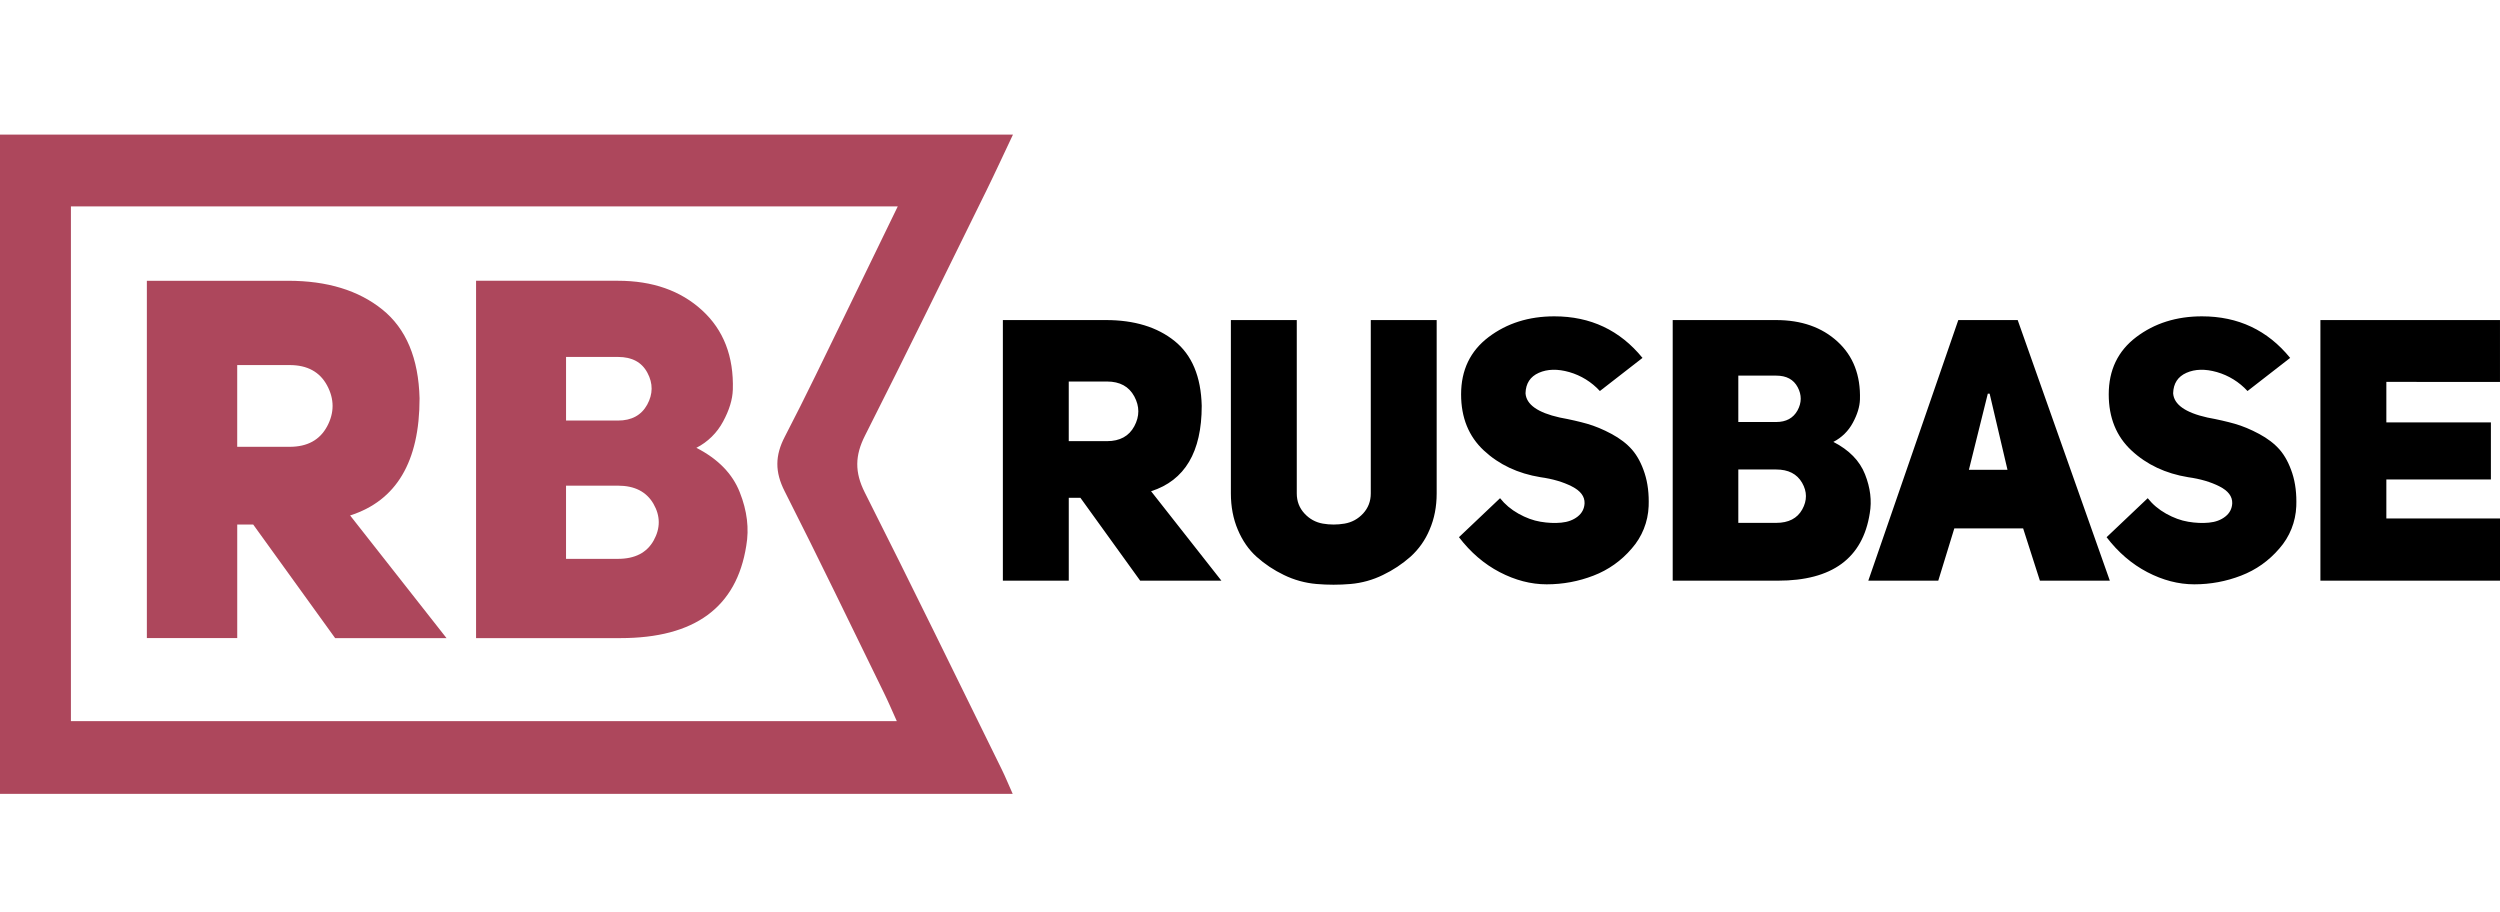 <svg width="148" height="54" viewBox="0 0 148 54" fill="none" xmlns="http://www.w3.org/2000/svg">
<g clip-path="url(#clip0_1915_8186)">
<path fill-rule="evenodd" clip-rule="evenodd" d="M59.967 7.97C59.394 9.18 58.905 10.246 58.387 11.299C56.003 16.134 53.641 20.978 51.208 25.787C50.61 26.968 50.591 27.957 51.195 29.155C53.947 34.604 56.618 40.093 59.313 45.569C59.518 45.986 59.694 46.422 59.952 46.998H0V7.97H59.967ZM53.147 12.22H4.198V42.691H53.091C52.8 42.046 52.582 41.529 52.334 41.026C50.383 37.041 48.461 33.041 46.453 29.086C45.871 27.94 45.876 26.975 46.462 25.85C47.718 23.439 48.884 20.98 50.079 18.537C51.079 16.491 52.067 14.444 53.147 12.22Z" fill="#AD475C"/>
<path fill-rule="evenodd" clip-rule="evenodd" d="M19.839 37.775L14.99 31.053H14.044V37.775H8.694V16.622H17.062C19.369 16.622 21.226 17.189 22.636 18.325C24.045 19.461 24.779 21.214 24.838 23.584C24.838 27.33 23.467 29.639 20.727 30.515L26.434 37.776H19.841L19.839 37.775ZM14.044 26.451H17.148C18.192 26.451 18.931 26.049 19.365 25.242C19.797 24.436 19.797 23.628 19.365 22.821C18.932 22.015 18.192 21.612 17.148 21.612H14.043V26.453V26.451H14.044ZM43.383 23.073C43.364 23.652 43.173 24.281 42.806 24.957C42.449 25.626 41.897 26.169 41.225 26.511C42.506 27.168 43.363 28.046 43.794 29.142C44.23 30.239 44.357 31.294 44.179 32.308C43.608 35.955 41.124 37.776 36.729 37.776H28.183V16.621H36.582C38.63 16.621 40.291 17.204 41.563 18.369C42.835 19.533 43.443 21.1 43.384 23.075L43.383 23.073ZM33.507 24.897H36.583C37.392 24.897 37.968 24.582 38.315 23.955C38.658 23.326 38.664 22.702 38.329 22.073C37.996 21.442 37.415 21.131 36.585 21.131H33.51V24.897H33.507ZM33.507 33.084H36.583C37.588 33.084 38.293 32.722 38.699 31.993C39.102 31.268 39.099 30.544 38.686 29.827C38.268 29.108 37.569 28.751 36.584 28.751H33.509V33.085L33.507 33.084Z" fill="#AD475C"/>
<path d="M67.498 34.375L63.961 29.47H63.271V34.375H59.37V18.948H65.472C67.154 18.948 68.509 19.362 69.537 20.189C70.566 21.018 71.1 22.297 71.142 24.026C71.142 26.757 70.143 28.442 68.144 29.081L72.307 34.376H67.498V34.375ZM63.27 26.116H65.535C66.297 26.116 66.836 25.82 67.151 25.234C67.468 24.645 67.468 24.057 67.151 23.468C66.834 22.88 66.296 22.586 65.535 22.586H63.27V26.116H63.27ZM76.769 18.948V29.211C76.769 29.677 76.921 30.07 77.224 30.399C77.525 30.725 77.887 30.923 78.312 30.998C78.735 31.071 79.165 31.071 79.596 30.998C80.028 30.924 80.393 30.726 80.696 30.399C80.997 30.07 81.15 29.676 81.15 29.211V18.947H85.051V29.211C85.051 29.996 84.912 30.712 84.631 31.357C84.377 31.97 83.99 32.517 83.499 32.96C83.008 33.393 82.46 33.756 81.87 34.038C81.269 34.334 80.618 34.515 79.951 34.572C79.283 34.63 78.611 34.63 77.935 34.572C77.265 34.515 76.611 34.334 76.005 34.038C75.419 33.757 74.874 33.395 74.389 32.96C73.921 32.54 73.551 32.004 73.278 31.357C73.004 30.712 72.868 29.996 72.868 29.211V18.947H76.77L76.769 18.948ZM86.368 31.804L88.804 29.493C89.092 29.857 89.454 30.163 89.893 30.409C90.332 30.654 90.767 30.816 91.198 30.887C91.63 30.96 92.04 30.978 92.426 30.941C92.814 30.905 93.137 30.785 93.397 30.581C93.654 30.379 93.791 30.115 93.806 29.797C93.821 29.389 93.568 29.056 93.051 28.794C92.535 28.532 91.917 28.35 91.196 28.25C89.86 28.031 88.742 27.506 87.844 26.669C86.947 25.834 86.497 24.727 86.497 23.346C86.497 21.908 87.039 20.779 88.124 19.956C89.21 19.135 90.507 18.727 92.016 18.727C94.159 18.727 95.898 19.547 97.236 21.188L94.713 23.149C94.222 22.614 93.596 22.226 92.901 22.027C92.211 21.831 91.61 21.845 91.099 22.07C90.59 22.296 90.326 22.7 90.311 23.281C90.355 23.947 91.032 24.427 92.339 24.718C92.958 24.833 93.497 24.957 93.955 25.087C94.417 25.219 94.897 25.417 95.4 25.687C95.902 25.956 96.309 26.268 96.62 26.624C96.928 26.98 97.178 27.445 97.363 28.019C97.549 28.592 97.627 29.243 97.6 29.968C97.564 30.896 97.209 31.782 96.597 32.474C95.987 33.192 95.209 33.743 94.334 34.077C93.45 34.419 92.525 34.592 91.563 34.592C90.628 34.592 89.699 34.349 88.78 33.87C87.861 33.39 87.06 32.702 86.37 31.801L86.368 31.804ZM110.109 23.653C110.094 24.075 109.956 24.534 109.688 25.027C109.428 25.515 109.025 25.911 108.535 26.16C109.469 26.639 110.094 27.279 110.409 28.078C110.726 28.878 110.819 29.648 110.69 30.388C110.273 33.047 108.462 34.376 105.256 34.376H99.024V18.948H105.148C106.643 18.948 107.855 19.373 108.781 20.222C109.709 21.071 110.153 22.215 110.109 23.655V23.653ZM102.906 24.983H105.149C105.739 24.983 106.16 24.753 106.413 24.297C106.663 23.838 106.667 23.382 106.423 22.923C106.181 22.464 105.756 22.237 105.151 22.237H102.908V24.983H102.906ZM102.906 30.954H105.149C105.883 30.954 106.397 30.69 106.693 30.158C106.987 29.63 106.985 29.101 106.683 28.579C106.379 28.054 105.868 27.794 105.15 27.794H102.908V30.954H102.906ZM119.447 18.947L124.902 34.376H120.762L119.77 31.282H115.695L114.745 34.377H110.603L115.931 18.949H119.447V18.947ZM116.557 27.814H118.844L117.787 23.305H117.678L116.558 27.815L116.557 27.814ZM124.708 31.804L127.145 29.493C127.433 29.857 127.794 30.163 128.233 30.409C128.674 30.654 129.108 30.816 129.54 30.887C129.971 30.96 130.381 30.978 130.768 30.941C131.156 30.905 131.479 30.785 131.738 30.581C131.996 30.379 132.132 30.115 132.148 29.797C132.162 29.389 131.909 29.056 131.392 28.794C130.876 28.532 130.258 28.35 129.537 28.25C128.202 28.031 127.083 27.506 126.185 26.669C125.287 25.834 124.837 24.727 124.837 23.346C124.837 21.908 125.379 20.779 126.464 19.956C127.55 19.135 128.847 18.727 130.356 18.727C132.499 18.727 134.239 19.547 135.577 21.188L133.053 23.149C132.562 22.614 131.935 22.226 131.24 22.027C130.55 21.831 129.95 21.845 129.439 22.07C128.929 22.296 128.666 22.7 128.65 23.281C128.695 23.947 129.371 24.427 130.678 24.718C131.297 24.833 131.836 24.957 132.295 25.087C132.756 25.219 133.237 25.417 133.739 25.687C134.242 25.956 134.648 26.268 134.96 26.624C135.267 26.98 135.517 27.445 135.703 28.019C135.889 28.592 135.967 29.243 135.94 29.968C135.904 30.896 135.549 31.782 134.937 32.474C134.312 33.203 133.556 33.737 132.672 34.077C131.788 34.419 130.864 34.592 129.902 34.592C128.967 34.592 128.037 34.349 127.119 33.87C126.201 33.39 125.4 32.702 124.709 31.801L124.708 31.804ZM141.272 22.607V25.006H147.461V28.383H141.272V30.692H148.001V34.376H137.368V18.948H147.999V22.61L141.269 22.608L141.272 22.607Z" fill="black"/>
</g>
<defs>
<clipPath id="clip0_1915_8186">
<rect width="148" height="40" fill="white" transform="translate(0 6.999)"/>
</clipPath>
</defs>
</svg>
